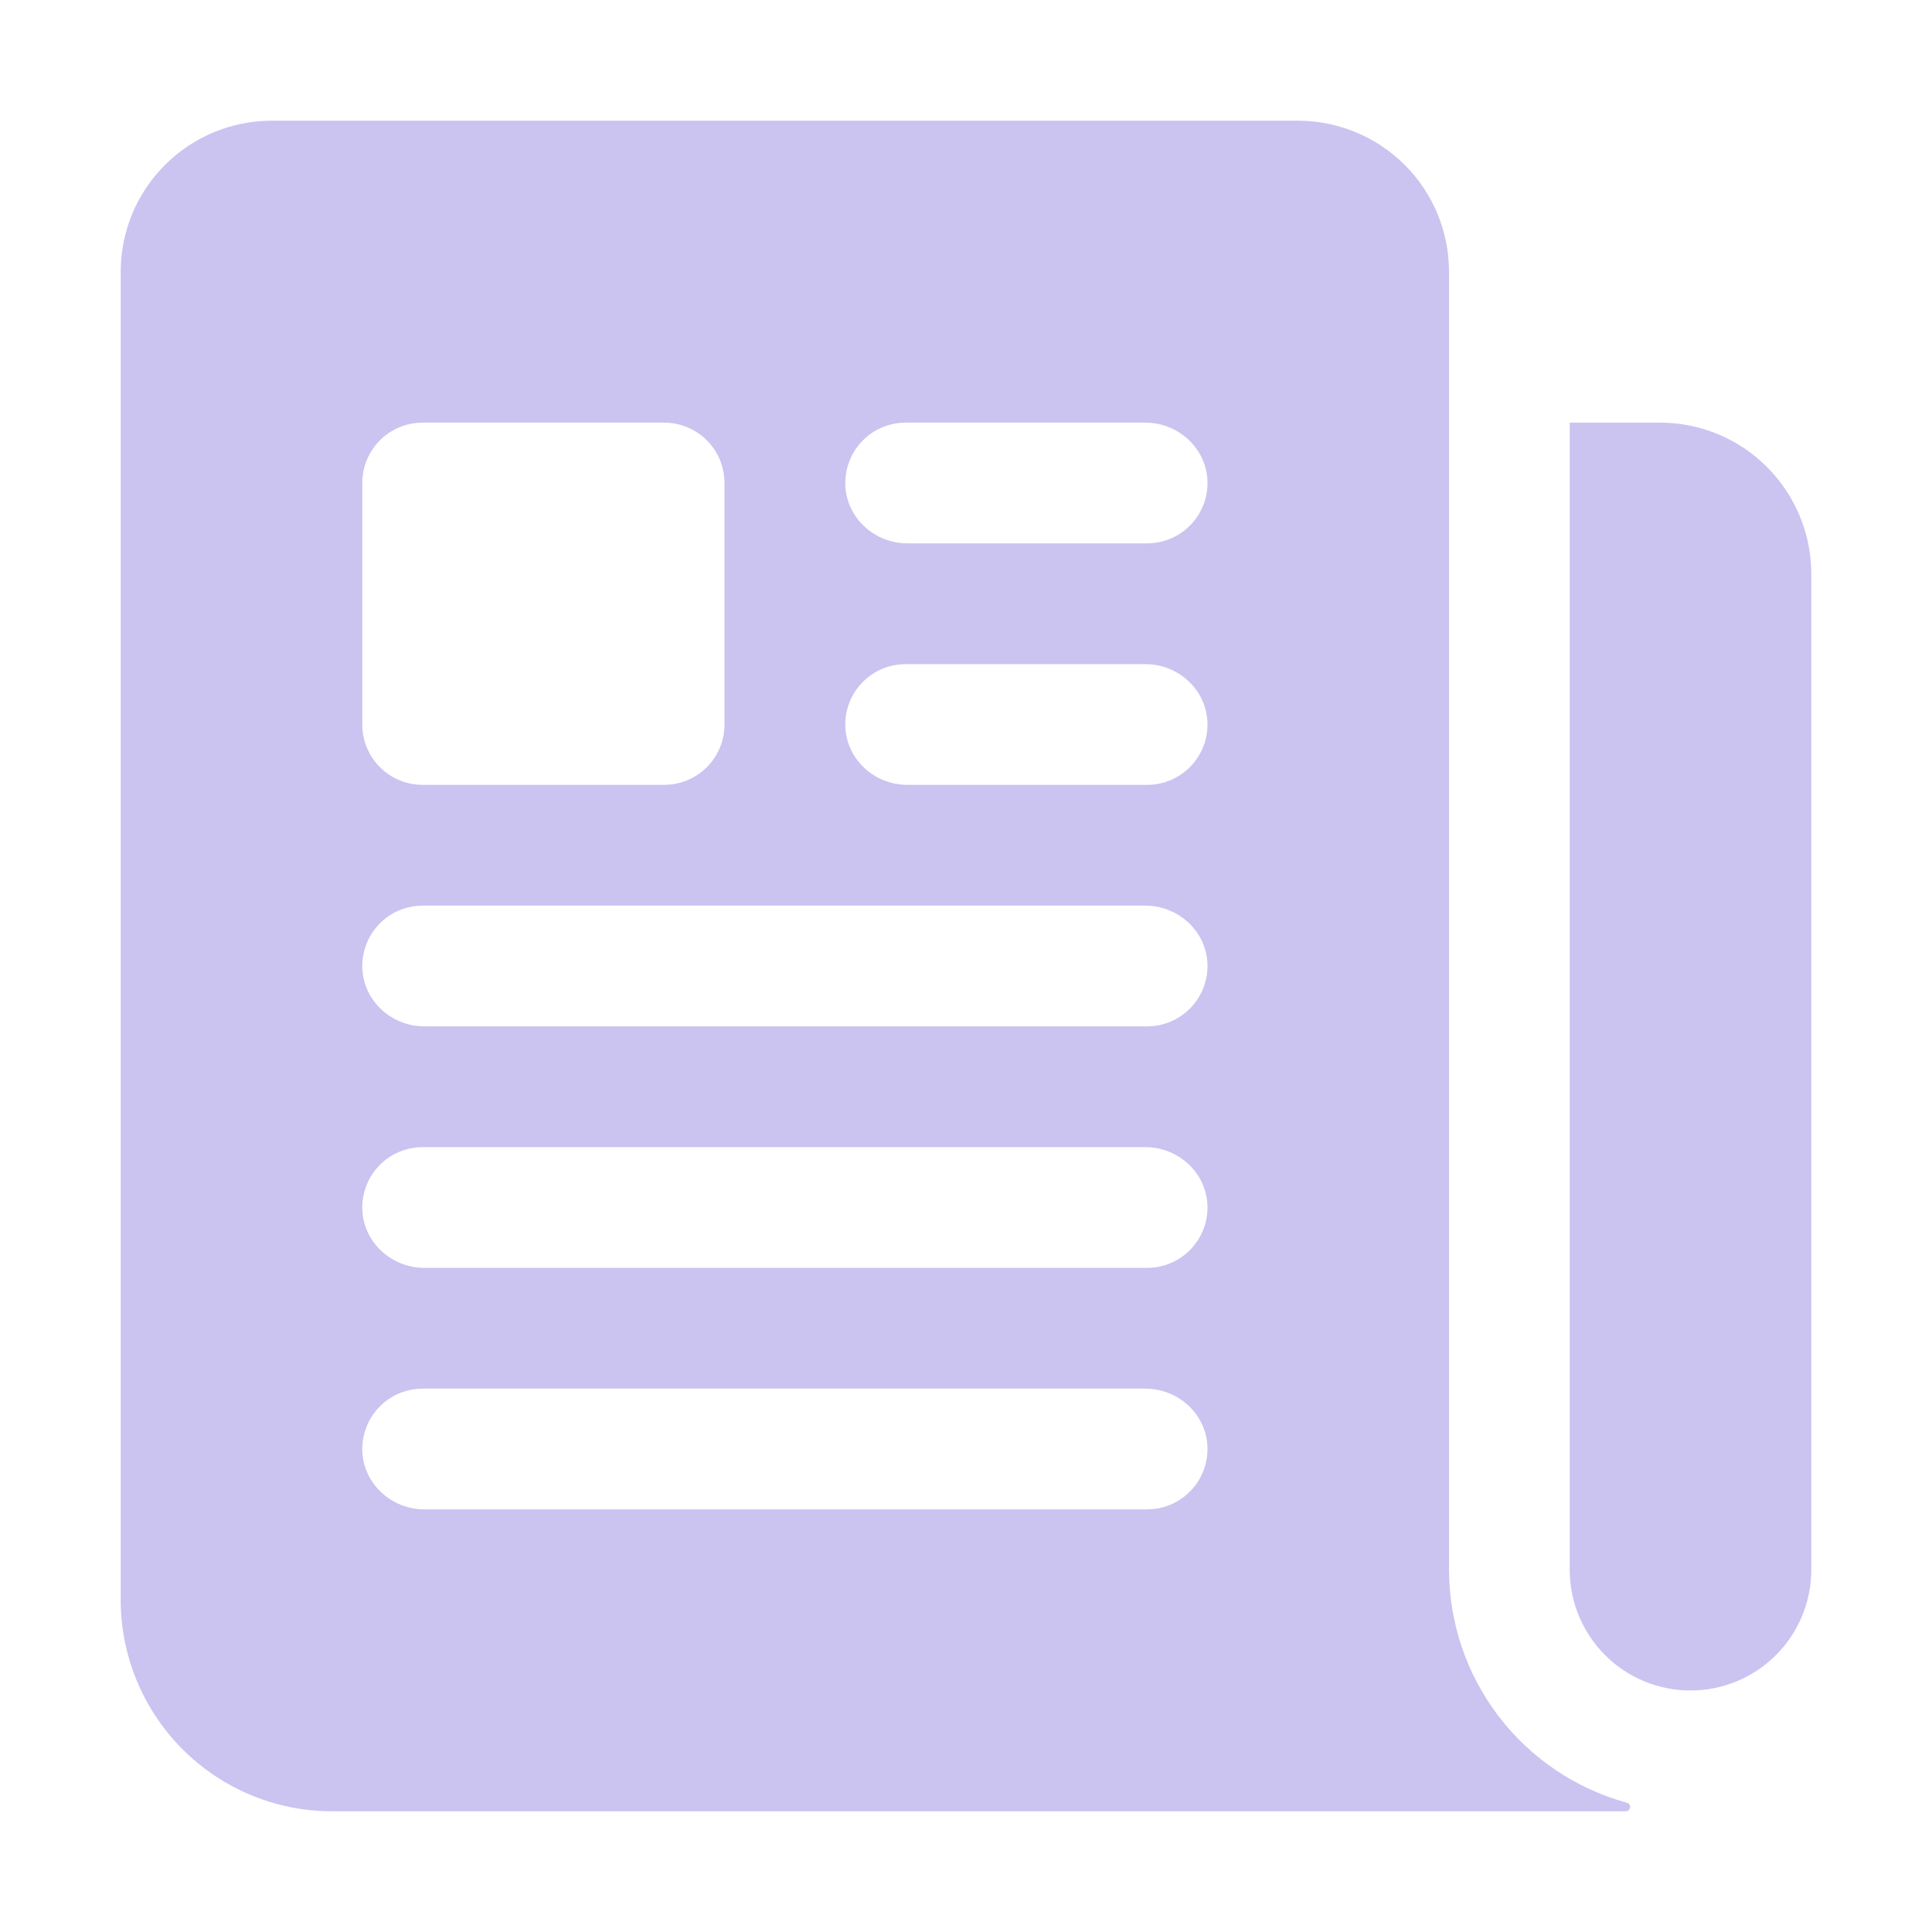 <svg width="29" height="29" viewBox="0 0 29 29" fill="none" xmlns="http://www.w3.org/2000/svg">
<path d="M24.917 6.344H23.568C23.566 6.344 23.565 6.344 23.564 6.345C23.563 6.346 23.562 6.348 23.562 6.349V23.562C23.562 24.043 23.753 24.504 24.093 24.844C24.433 25.184 24.894 25.375 25.375 25.375C25.856 25.375 26.317 25.184 26.657 24.844C26.997 24.504 27.188 24.043 27.188 23.562V8.614C27.188 8.012 26.948 7.435 26.522 7.009C26.097 6.583 25.519 6.344 24.917 6.344Z" fill="#CBC3F0"/>
<path d="M21.75 23.562V4.078C21.75 3.781 21.691 3.486 21.578 3.211C21.464 2.936 21.297 2.686 21.086 2.476C20.876 2.266 20.626 2.099 20.351 1.985C20.076 1.871 19.782 1.812 19.484 1.812H4.078C3.477 1.812 2.901 2.051 2.476 2.476C2.051 2.901 1.812 3.477 1.812 4.078V24.016C1.812 24.857 2.147 25.664 2.742 26.259C3.336 26.853 4.143 27.188 4.984 27.188H24.404C24.412 27.188 24.421 27.186 24.429 27.183C24.437 27.179 24.444 27.175 24.45 27.169C24.456 27.163 24.461 27.155 24.464 27.147C24.467 27.139 24.469 27.131 24.469 27.122C24.469 27.108 24.464 27.094 24.455 27.083C24.447 27.072 24.434 27.064 24.421 27.06C23.654 26.85 22.978 26.394 22.495 25.762C22.013 25.13 21.751 24.357 21.75 23.562ZM5.438 7.25C5.438 7.01 5.533 6.779 5.703 6.609C5.873 6.439 6.103 6.344 6.344 6.344H9.969C10.209 6.344 10.44 6.439 10.61 6.609C10.78 6.779 10.875 7.01 10.875 7.25V10.875C10.875 11.115 10.78 11.346 10.61 11.516C10.44 11.686 10.209 11.781 9.969 11.781H6.344C6.103 11.781 5.873 11.686 5.703 11.516C5.533 11.346 5.438 11.115 5.438 10.875V7.25ZM17.219 22.656H6.369C5.882 22.656 5.463 22.281 5.439 21.794C5.433 21.671 5.452 21.549 5.495 21.434C5.537 21.319 5.603 21.214 5.688 21.125C5.772 21.036 5.874 20.965 5.987 20.917C6.1 20.869 6.221 20.844 6.344 20.844H17.193C17.681 20.844 18.099 21.219 18.124 21.706C18.13 21.829 18.111 21.951 18.068 22.066C18.025 22.181 17.959 22.286 17.875 22.375C17.79 22.464 17.688 22.535 17.576 22.583C17.463 22.631 17.341 22.656 17.219 22.656ZM17.219 19.031H6.369C5.882 19.031 5.463 18.656 5.439 18.169C5.433 18.046 5.452 17.924 5.495 17.809C5.537 17.694 5.603 17.589 5.688 17.5C5.772 17.411 5.874 17.34 5.987 17.292C6.1 17.244 6.221 17.219 6.344 17.219H17.193C17.681 17.219 18.099 17.594 18.124 18.081C18.13 18.204 18.111 18.326 18.068 18.441C18.025 18.556 17.959 18.661 17.875 18.75C17.79 18.839 17.688 18.91 17.576 18.958C17.463 19.006 17.341 19.031 17.219 19.031ZM17.219 15.406H6.369C5.882 15.406 5.463 15.031 5.439 14.544C5.433 14.421 5.452 14.299 5.495 14.184C5.537 14.069 5.603 13.964 5.688 13.875C5.772 13.786 5.874 13.715 5.987 13.667C6.1 13.619 6.221 13.594 6.344 13.594H17.193C17.681 13.594 18.099 13.969 18.124 14.456C18.13 14.579 18.111 14.701 18.068 14.816C18.025 14.931 17.959 15.036 17.875 15.125C17.79 15.214 17.688 15.285 17.576 15.333C17.463 15.381 17.341 15.406 17.219 15.406ZM17.219 11.781H13.619C13.132 11.781 12.713 11.406 12.689 10.919C12.683 10.796 12.702 10.674 12.745 10.559C12.787 10.444 12.853 10.339 12.938 10.25C13.022 10.161 13.124 10.09 13.237 10.042C13.35 9.994 13.471 9.969 13.594 9.969H17.193C17.681 9.969 18.099 10.344 18.124 10.831C18.13 10.954 18.111 11.076 18.068 11.191C18.025 11.306 17.959 11.411 17.875 11.5C17.79 11.589 17.688 11.66 17.576 11.708C17.463 11.756 17.341 11.781 17.219 11.781ZM17.219 8.156H13.619C13.132 8.156 12.713 7.781 12.689 7.294C12.683 7.171 12.702 7.049 12.745 6.934C12.787 6.819 12.853 6.714 12.938 6.625C13.022 6.536 13.124 6.465 13.237 6.417C13.35 6.369 13.471 6.344 13.594 6.344H17.193C17.681 6.344 18.099 6.719 18.124 7.206C18.13 7.329 18.111 7.451 18.068 7.566C18.025 7.681 17.959 7.786 17.875 7.875C17.79 7.964 17.688 8.035 17.576 8.083C17.463 8.131 17.341 8.156 17.219 8.156Z" fill="#CBC3F0"/>
</svg>
